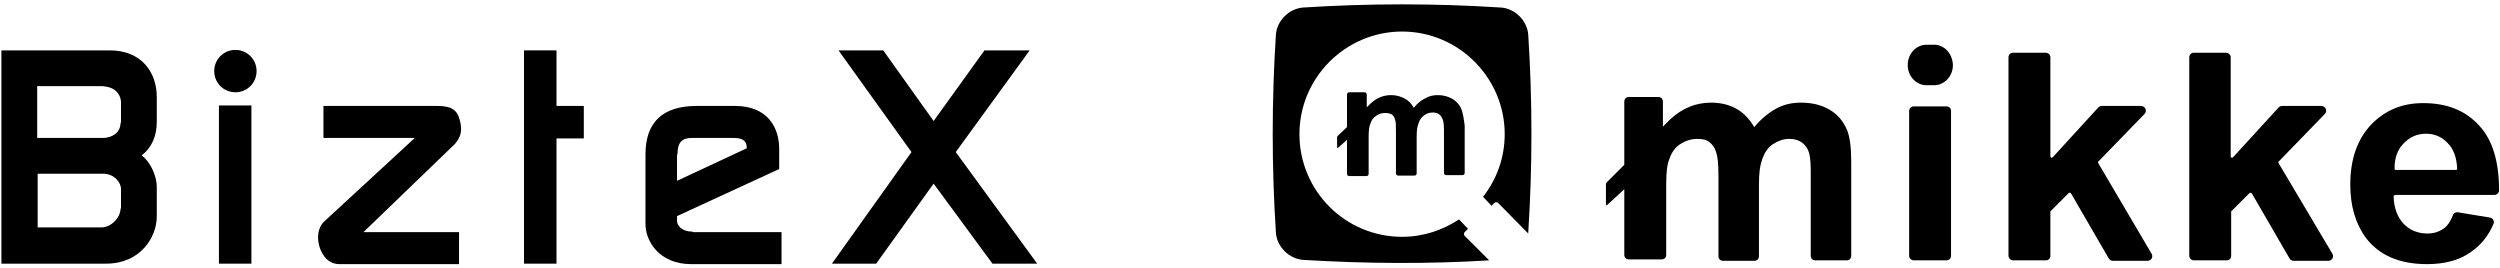 <svg width="531" height="57" viewBox="0 0 531 57" fill="none" xmlns="http://www.w3.org/2000/svg">
<path d="M310.4 23.2C310 22.2 309.3 21.5 308.5 21C307.6 20.5 306.6 20.2 305.4 20.2C304.4 20.2 303.5 20.4 302.7 20.9C301.8 21.3 301 22 300.3 22.9C299.8 22 299.1 21.3 298.3 20.9C297.5 20.5 296.6 20.2 295.5 20.2C293.8 20.2 292.4 20.8 291.1 22L290.9 22.2L290.8 22.3L290.3 22.8V20.1C290.3 19.8 290.1 19.6 289.8 19.6H286.6C286.3 19.6 286.1 19.8 286.1 20.1V27L284.2 28.8C284.1 28.9 284 29 284 29.2V31.3C284 31.4 284.1 31.4 284.2 31.4L286.1 29.7V36.9C286.1 37.2 286.3 37.4 286.6 37.4H290.2C290.5 37.4 290.7 37.2 290.7 36.9V29.2C290.7 27.6 290.8 26.9 291.1 26.2C291.3 25.5 291.7 25 292.3 24.6C292.8 24.2 293.5 24 294.2 24C294.8 24 295.2 24.1 295.6 24.3C295.9 24.5 296.2 24.9 296.3 25.4C296.5 25.9 296.5 26.4 296.5 28.1V36.8C296.5 37.1 296.7 37.3 297 37.3H300.4C300.7 37.3 300.9 37.1 300.9 36.8V29.2C300.9 27.6 301 27 301.3 26.2C301.5 25.5 301.9 24.9 302.5 24.5C303 24.1 303.6 23.9 304.3 23.9C305.2 23.9 305.8 24.2 306.2 24.9C306.5 25.4 306.7 25.9 306.7 27.6V36.7C306.7 37 306.9 37.2 307.2 37.2H310.6C310.9 37.2 311.1 37 311.1 36.7V26.7C310.9 25.1 310.7 23.9 310.4 23.2Z" fill="black"/>
<path d="M311.1 50.1C310.9 49.9 310.9 49.5 311.1 49.3L311.8 48.6L309.9 46.6C306.4 48.9 302.3 50.3 297.8 50.3C285.7 50.3 276 40.5 276 28.5C276 16.5 285.8 6.7 297.8 6.7C309.8 6.7 319.6 16.5 319.6 28.5C319.6 33.5 317.9 38.1 315 41.8L316.8 43.7L317.4 43.1C317.6 42.9 318 42.9 318.2 43.1L324.6 49.6C324.6 49.5 324.6 49.5 324.6 49.4C325.5 35.4 325.5 21.4 324.6 7.4C324.4 4.4 321.8 1.8 318.8 1.6C304.8 0.7 290.8 0.7 276.8 1.6C273.8 1.8 271.2 4.4 271 7.4C270.1 21.4 270.1 35.4 271 49.4C271.2 52.4 273.8 55 276.8 55.2C290 56 303.2 56.1 316.3 55.3L311.1 50.1Z" fill="black"/>
<path d="M388.601 23.3C386.901 22.3 384.901 21.8 382.501 21.8C380.601 21.8 378.801 22.2 377.201 23.1C375.601 24 374.001 25.3 372.601 27C371.601 25.3 370.401 24 368.801 23.1C367.201 22.2 365.401 21.8 363.401 21.8C360.201 21.8 357.301 23 354.801 25.3L354.401 25.7C354.301 25.8 354.301 25.8 354.201 25.9L353.201 26.9V21.6C353.201 21 352.801 20.6 352.201 20.6H346.001C345.401 20.6 345.001 21 345.001 21.6V35L341.401 38.6C341.201 38.8 341.101 39 341.101 39.3V43.4C341.101 43.6 341.301 43.7 341.401 43.5L345.001 40.2V54.1C345.001 54.7 345.401 55.1 346.001 55.1H352.901C353.501 55.1 353.901 54.7 353.901 54.1V39.4C353.901 36.3 354.101 35 354.601 33.7C355.101 32.3 355.801 31.3 356.901 30.6C358.001 29.9 359.201 29.5 360.501 29.5C361.601 29.5 362.501 29.7 363.101 30.2C363.701 30.7 364.201 31.3 364.501 32.3C364.801 33.3 365.001 34.3 365.001 37.5V54.4C365.001 55 365.401 55.4 366.001 55.4H372.601C373.201 55.4 373.601 55 373.601 54.4V39.6C373.601 36.5 373.801 35.3 374.301 33.8C374.801 32.4 375.501 31.3 376.601 30.6C377.701 29.9 378.801 29.5 380.001 29.5C381.701 29.5 382.901 30.1 383.701 31.3C384.301 32.2 384.601 33.3 384.601 36.6V54.3C384.601 54.9 385.001 55.3 385.601 55.3H392.201C392.801 55.3 393.201 54.9 393.201 54.3V34.4C393.201 31.3 392.901 29 392.301 27.6C391.501 25.7 390.301 24.3 388.601 23.3Z" fill="black"/>
<path d="M413.401 22.6H406.501C405.901 22.6 405.501 23 405.501 23.6V54.3C405.501 54.9 406.001 55.3 406.501 55.3H413.401C414.001 55.3 414.401 54.9 414.401 54.3V23.6C414.401 23 414.001 22.6 413.401 22.6Z" fill="black"/>
<path d="M410.8 9.5H409.2C407 9.5 405.2 11.4 405.2 13.8C405.2 16.2 407 18.1 409.2 18.1H410.8C413 18.1 414.8 16.2 414.8 13.8C414.7 11.4 413 9.5 410.8 9.5Z" fill="black"/>
<path d="M445.701 34.7C445.601 34.6 445.601 34.4 445.701 34.3L455.501 24.2C456.101 23.6 455.701 22.5 454.701 22.5H446.501C446.201 22.5 445.901 22.6 445.701 22.8L436.001 33.4C435.801 33.6 435.501 33.5 435.501 33.2V12.2C435.501 11.6 435.001 11.2 434.501 11.2H427.601C427.001 11.2 426.601 11.6 426.601 12.2V54.3C426.601 54.9 427.101 55.3 427.601 55.3H434.501C435.101 55.3 435.501 54.9 435.501 54.3V45C435.501 44.9 435.501 44.8 435.601 44.8L439.401 41C439.501 40.9 439.801 40.9 439.901 41.1L447.901 54.9C448.101 55.2 448.401 55.4 448.801 55.4H456.101C456.901 55.4 457.401 54.6 457.001 53.9L445.701 34.7Z" fill="black"/>
<path d="M484.001 34.7C483.901 34.6 483.901 34.4 484.001 34.3L493.801 24.2C494.401 23.6 494.001 22.5 493.001 22.5H484.801C484.501 22.5 484.201 22.6 484.001 22.8L474.301 33.4C474.101 33.6 473.801 33.5 473.801 33.2V12.2C473.801 11.6 473.301 11.2 472.801 11.2H466.001C465.401 11.2 465.001 11.6 465.001 12.2V54.3C465.001 54.9 465.501 55.3 466.001 55.3H472.901C473.501 55.3 473.901 54.9 473.901 54.3V45C473.901 44.9 473.901 44.8 474.001 44.8L477.801 41C477.901 40.9 478.201 40.9 478.301 41.1L486.301 54.9C486.501 55.2 486.801 55.4 487.201 55.4H494.501C495.301 55.4 495.801 54.6 495.401 53.9L484.001 34.7Z" fill="black"/>
<path d="M508.8 41.4H529.8C530.4 41.4 530.8 40.9 530.8 40.4C530.8 34.3 529.4 29.7 526.6 26.7C523.7 23.5 519.8 21.9 514.7 21.9C510.2 21.9 506.6 23.4 503.6 26.5C500.7 29.6 499.2 33.8 499.2 39.2C499.2 43.7 500.3 47.5 502.5 50.5C505.3 54.2 509.6 56.1 515.5 56.1C519.2 56.1 522.3 55.3 524.7 53.6C526.8 52.2 528.5 50.2 529.6 47.6C529.9 47 529.5 46.3 528.8 46.2L522.1 45.1C521.6 45 521.1 45.3 521 45.7C520.5 47 519.9 47.9 519.1 48.5C518.1 49.2 517 49.6 515.6 49.6C513.6 49.6 511.8 48.9 510.5 47.5C509.2 46.1 508.5 44.2 508.4 41.8C508.4 41.6 508.6 41.4 508.8 41.4ZM510.5 30.5C511.8 29.1 513.4 28.4 515.3 28.4C517.1 28.4 518.7 29.1 519.9 30.4C521.1 31.6 521.8 33.4 521.9 35.8C521.9 36 521.8 36.1 521.6 36.1H508.9C508.7 36.1 508.6 36 508.6 35.8C508.6 33.6 509.2 31.8 510.5 30.5Z" fill="black"/>
<path d="M33.3 25.9V20.6C33.3 15.4 30.1 10.7 23.3 10.7H0.3V56H22.5C30 56 33.3 50.2 33.3 46V39.8C33.3 37 31.7 34.2 30.1 33C32.2 31.4 33.3 28.9 33.3 25.9ZM25.6 44.3C25.6 46.3 23.5 48.3 21.6 48.3H8V36.9H21.9C24.4 36.9 25.7 38.9 25.7 40.1V44.3H25.6ZM25.6 26.1C25.6 28.3 23.6 29.3 21.9 29.3H7.9V18.3H21.8L22.5 18.4C23.2 18.5 23.7 18.7 24.2 19C25.1 19.6 25.7 20.6 25.7 21.8V26.1H25.6Z" fill="black"/>
<path d="M97.6 25.3C96.999 23.2 95.7 22.5 92.799 22.5H68.7V29.3H88.1L68.799 47.1C68.1 47.8 67.2 49.3 67.7 51.8C67.999 53.3 69.2 56.1 72.1 56.1H97.499V49.3H77.2L96.6 30.6C97.9 29.1 98.299 27.7 97.6 25.3Z" fill="black"/>
<path d="M118.2 10.7H111.3V56H118.2V29.4H124V22.5H118.2V10.7Z" fill="black"/>
<path d="M147.1 49.2C144.8 49.2 143.8 47.9 143.8 46.9V45.9L165.5 35.9V31.6C165.5 27.4 163.3 22.5 156.1 22.5H148C140.8 22.5 137.1 25.9 137.1 32.8V47.6C137.1 51.2 140 56.1 146.8 56.1H166V49.3H147.1V49.2ZM143.9 32.8C143.9 30.3 144.8 29.3 146.9 29.3H155.9C158.3 29.3 158.6 30.4 158.6 31.4V31.5L143.8 38.4V32.8H143.9Z" fill="black"/>
<path d="M203 32.3L218.7 10.7H209.1L198.3 25.7L187.6 10.7H178.1L193.6 32.3L176.7 56H186.1L198.3 39L210.8 56H220.3L203 32.3Z" fill="black"/>
<path d="M53.4 22.4H46.5V56H53.4V22.4Z" fill="black"/>
<path d="M50 19.6C52.5 19.6 54.5 17.6 54.5 15.1C54.5 12.6 52.5 10.6 50 10.6C47.5 10.6 45.5 12.6 45.5 15.1C45.5 17.6 47.5 19.6 50 19.6Z" fill="black"/>
</svg>
